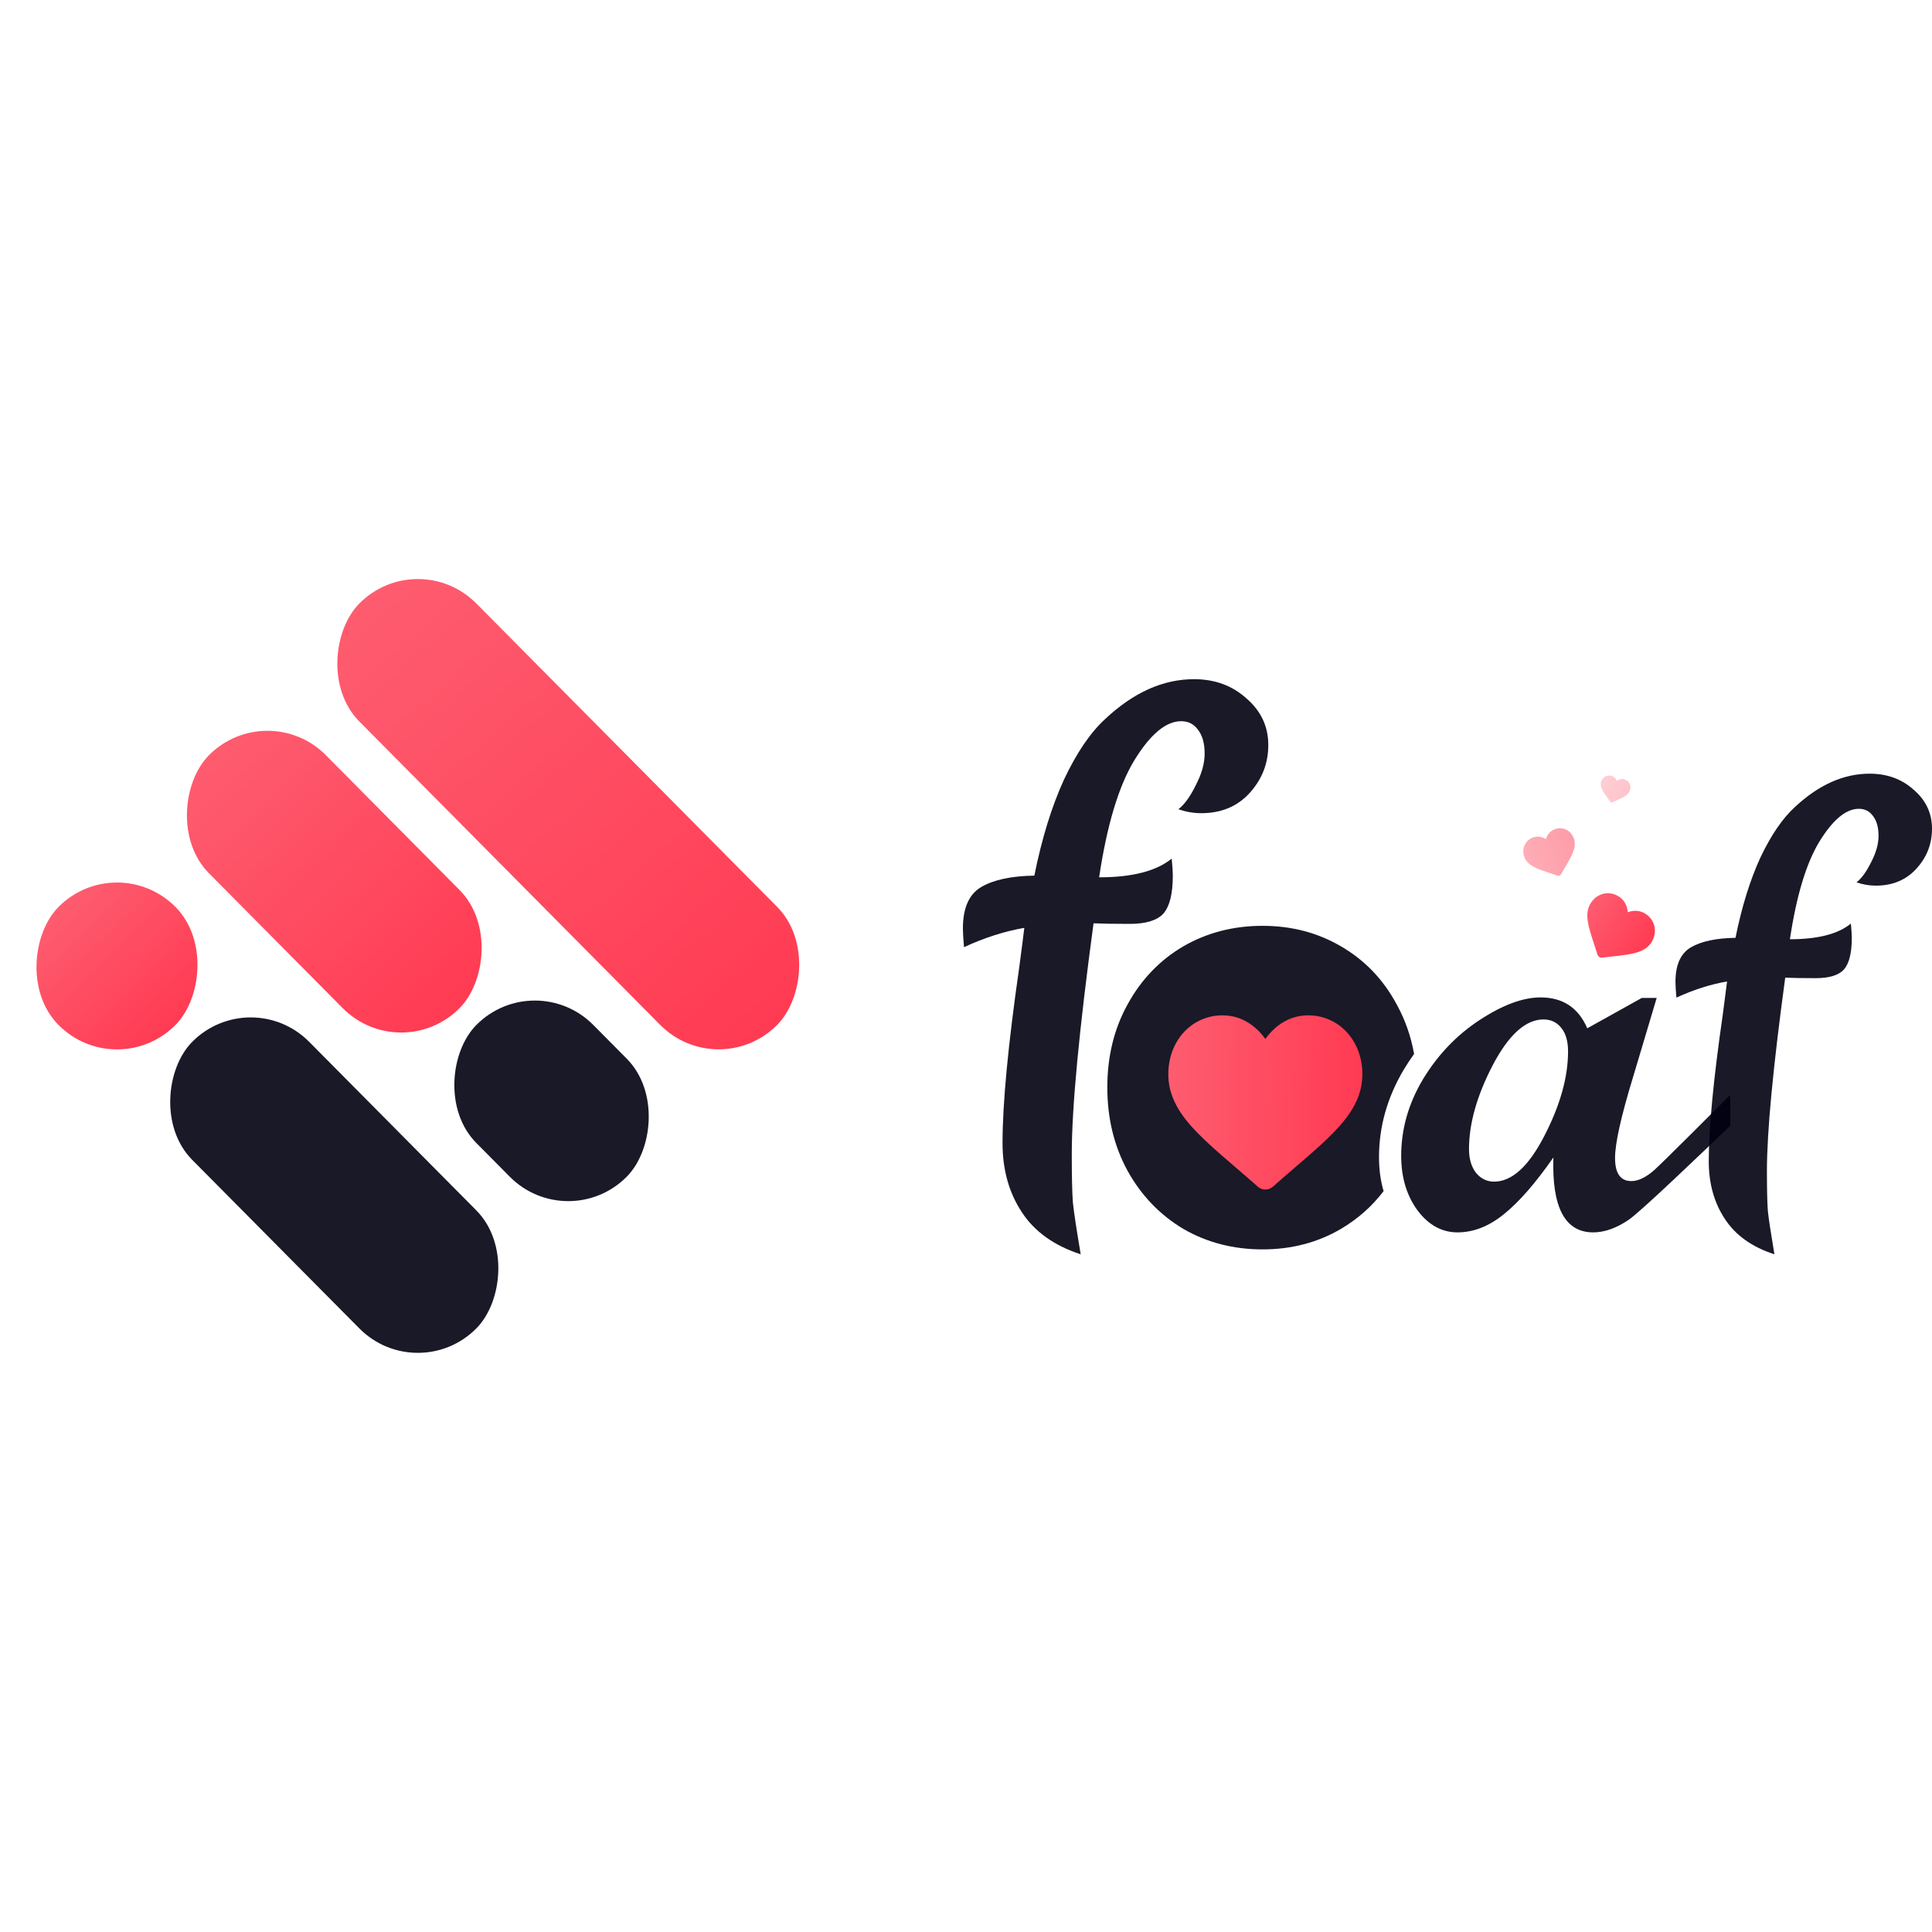 <svg width="48" height="48" viewBox="0 0 110 48" fill="none" xmlns="http://www.w3.org/2000/svg">
<path opacity="0.9" d="M105.381 21.586C105.416 21.946 105.434 22.216 105.434 22.396C105.434 23.261 105.283 23.864 104.98 24.206C104.678 24.53 104.144 24.692 103.378 24.692C102.631 24.692 102.052 24.683 101.643 24.665C100.948 29.78 100.601 33.444 100.601 35.66C100.601 36.722 100.619 37.487 100.655 37.956C100.708 38.442 100.833 39.261 101.028 40.414C99.747 40 98.803 39.324 98.198 38.388C97.593 37.469 97.29 36.38 97.29 35.119C97.29 33.228 97.557 30.437 98.091 26.745C98.216 25.809 98.296 25.187 98.332 24.881C97.388 25.043 96.427 25.349 95.448 25.8C95.412 25.404 95.394 25.106 95.394 24.908C95.394 23.936 95.688 23.279 96.276 22.936C96.863 22.594 97.709 22.414 98.812 22.396C99.168 20.631 99.64 19.11 100.227 17.831C100.833 16.552 101.491 15.589 102.203 14.941C103.556 13.68 104.971 13.05 106.449 13.05C107.446 13.05 108.282 13.356 108.959 13.968C109.653 14.562 110 15.301 110 16.183C110 17.047 109.706 17.804 109.119 18.452C108.532 19.101 107.757 19.425 106.796 19.425C106.422 19.425 106.057 19.362 105.701 19.235C105.986 19.019 106.262 18.641 106.529 18.101C106.814 17.561 106.956 17.056 106.956 16.588C106.956 16.102 106.849 15.724 106.636 15.454C106.44 15.184 106.173 15.049 105.835 15.049C105.105 15.049 104.357 15.67 103.592 16.912C102.844 18.137 102.283 19.992 101.91 22.477C103.494 22.477 104.651 22.18 105.381 21.586Z" fill="#010010"/>
<path opacity="0.9" d="M98.513 33.097C96.892 34.646 93.413 37.994 92.714 38.463C92.015 38.932 91.346 39.166 90.707 39.166C89.106 39.166 88.351 37.744 88.443 34.901C87.429 36.358 86.492 37.433 85.63 38.127C84.779 38.819 83.898 39.166 82.986 39.166C82.094 39.166 81.334 38.748 80.706 37.912C80.087 37.066 79.778 36.032 79.778 34.809C79.778 33.28 80.194 31.823 81.025 30.437C81.866 29.051 82.94 27.93 84.247 27.073C85.554 26.217 86.71 25.789 87.713 25.789C88.98 25.789 89.866 26.375 90.373 27.547L93.474 25.82H94.325L92.987 30.299C92.298 32.552 91.954 34.096 91.954 34.931C91.954 35.808 92.263 36.246 92.881 36.246C93.276 36.246 93.712 36.037 94.188 35.619C94.665 35.191 97.652 32.205 98.513 31.339V33.097ZM85.068 36.277C86.081 36.277 87.034 35.41 87.926 33.678C88.828 31.935 89.279 30.33 89.279 28.862C89.279 28.291 89.152 27.848 88.899 27.532C88.645 27.206 88.306 27.043 87.88 27.043C86.867 27.043 85.904 27.909 84.992 29.642C84.09 31.374 83.639 32.969 83.639 34.427C83.639 34.977 83.771 35.426 84.034 35.772C84.308 36.108 84.653 36.277 85.068 36.277Z" fill="#010010"/>
<path d="M94.201 21.768C94.141 21.466 93.961 21.204 93.694 21.032C93.495 20.903 93.274 20.845 93.037 20.86C92.918 20.868 92.797 20.894 92.678 20.938C92.668 20.81 92.641 20.688 92.598 20.576C92.513 20.352 92.369 20.174 92.17 20.044C91.903 19.872 91.593 19.815 91.296 19.885C91.002 19.955 90.745 20.143 90.572 20.415C90.393 20.695 90.339 21.023 90.4 21.444C90.455 21.822 90.599 22.262 90.766 22.772C90.823 22.946 90.888 23.143 90.953 23.351C90.97 23.406 91.006 23.454 91.056 23.486C91.105 23.518 91.163 23.532 91.22 23.524C91.434 23.498 91.639 23.475 91.82 23.454C92.349 23.395 92.805 23.345 93.168 23.238C93.574 23.119 93.847 22.933 94.025 22.652C94.198 22.38 94.261 22.066 94.201 21.768Z" fill="url(#paint0_linear)"/>
<path opacity="0.5" d="M89.168 16.236C88.965 16.139 88.734 16.132 88.517 16.214C88.354 16.276 88.224 16.381 88.129 16.528C88.081 16.602 88.043 16.685 88.017 16.775C87.938 16.725 87.856 16.688 87.771 16.664C87.604 16.616 87.437 16.623 87.274 16.685C87.057 16.767 86.888 16.927 86.798 17.134C86.71 17.338 86.707 17.573 86.79 17.795C86.875 18.023 87.041 18.199 87.314 18.347C87.558 18.48 87.878 18.587 88.248 18.712C88.374 18.755 88.517 18.803 88.667 18.855C88.706 18.869 88.75 18.868 88.79 18.853C88.83 18.838 88.864 18.809 88.885 18.773C88.963 18.634 89.039 18.502 89.107 18.386C89.304 18.047 89.475 17.754 89.572 17.492C89.68 17.199 89.691 16.956 89.606 16.728C89.523 16.506 89.367 16.331 89.168 16.236Z" fill="url(#paint1_linear)"/>
<path opacity="0.3" d="M92.768 13.599C92.706 13.487 92.602 13.406 92.474 13.372C92.378 13.346 92.283 13.351 92.191 13.387C92.145 13.406 92.1 13.431 92.058 13.464C92.038 13.415 92.012 13.37 91.981 13.331C91.919 13.253 91.84 13.2 91.744 13.174C91.617 13.14 91.486 13.157 91.377 13.223C91.269 13.288 91.19 13.396 91.156 13.526C91.12 13.661 91.139 13.797 91.217 13.957C91.286 14.1 91.399 14.257 91.529 14.438C91.574 14.5 91.624 14.57 91.676 14.644C91.69 14.664 91.711 14.678 91.734 14.684C91.758 14.691 91.782 14.689 91.804 14.679C91.886 14.641 91.965 14.605 92.034 14.574C92.237 14.483 92.412 14.404 92.542 14.315C92.689 14.216 92.773 14.107 92.809 13.973C92.844 13.843 92.829 13.71 92.768 13.599Z" fill="url(#paint2_linear)"/>
<path opacity="0.9" fill-rule="evenodd" clip-rule="evenodd" d="M71.886 21.713C73.536 21.713 75.026 22.104 76.356 22.885C77.703 23.667 78.755 24.762 79.513 26.172C79.998 27.044 80.331 27.989 80.512 29.007C80.308 29.291 80.114 29.585 79.93 29.891C78.987 31.475 78.515 33.141 78.515 34.888C78.515 35.584 78.602 36.227 78.777 36.817C78.118 37.682 77.311 38.397 76.356 38.963C75.026 39.744 73.536 40.135 71.886 40.135C70.219 40.135 68.712 39.744 67.365 38.963C66.035 38.165 64.982 37.069 64.208 35.676C63.433 34.266 63.046 32.678 63.046 30.912C63.046 29.145 63.433 27.565 64.208 26.172C64.982 24.762 66.035 23.667 67.365 22.885C68.712 22.104 70.219 21.713 71.886 21.713Z" fill="#010010"/>
<path d="M76.692 27.78C76.12 27.154 75.335 26.809 74.482 26.809C73.844 26.809 73.26 27.013 72.745 27.414C72.486 27.616 72.251 27.864 72.043 28.153C71.836 27.864 71.601 27.616 71.341 27.414C70.827 27.013 70.243 26.809 69.605 26.809C68.752 26.809 67.967 27.154 67.395 27.78C66.83 28.398 66.519 29.244 66.519 30.159C66.519 31.102 66.867 31.965 67.615 32.875C68.283 33.689 69.245 34.516 70.358 35.473C70.738 35.8 71.169 36.17 71.616 36.565C71.734 36.669 71.886 36.727 72.043 36.727C72.201 36.727 72.352 36.669 72.471 36.565C72.918 36.17 73.349 35.8 73.729 35.473C74.842 34.516 75.804 33.689 76.472 32.875C77.22 31.965 77.568 31.102 77.568 30.159C77.568 29.244 77.257 28.398 76.692 27.78Z" fill="url(#paint3_linear)"/>
<path opacity="0.9" d="M66.712 17.884C66.754 18.315 66.775 18.639 66.775 18.854C66.775 19.888 66.595 20.61 66.235 21.02C65.875 21.408 65.239 21.602 64.328 21.602C63.438 21.602 62.749 21.591 62.262 21.569C61.435 27.689 61.022 32.074 61.022 34.725C61.022 35.996 61.043 36.912 61.086 37.472C61.149 38.054 61.297 39.035 61.531 40.414C60.005 39.918 58.882 39.11 58.161 37.989C57.441 36.89 57.08 35.587 57.08 34.078C57.08 31.816 57.398 28.476 58.034 24.058C58.182 22.938 58.278 22.194 58.32 21.828C57.197 22.022 56.053 22.388 54.887 22.927C54.845 22.453 54.824 22.097 54.824 21.86C54.824 20.697 55.173 19.91 55.872 19.5C56.572 19.091 57.578 18.876 58.892 18.854C59.316 16.742 59.878 14.921 60.577 13.391C61.297 11.861 62.081 10.709 62.929 9.933C64.54 8.424 66.224 7.67 67.983 7.67C69.17 7.67 70.166 8.037 70.971 8.769C71.798 9.48 72.211 10.364 72.211 11.42C72.211 12.454 71.861 13.359 71.162 14.135C70.463 14.911 69.541 15.299 68.397 15.299C67.951 15.299 67.517 15.223 67.093 15.072C67.432 14.814 67.761 14.361 68.079 13.715C68.418 13.068 68.587 12.465 68.587 11.905C68.587 11.323 68.46 10.87 68.206 10.547C67.973 10.224 67.655 10.062 67.252 10.062C66.383 10.062 65.493 10.806 64.582 12.292C63.692 13.758 63.025 15.977 62.58 18.951C64.466 18.951 65.843 18.595 66.712 17.884Z" fill="#010010"/>
<rect opacity="0.9" width="22.979" height="9.462" rx="4.731" transform="matrix(0.704 0.71 -0.704 0.71 14.274 24.96)" fill="#010010"/>
<rect width="9.462" height="9.462" rx="4.731" transform="matrix(0.704 0.71 -0.704 0.71 6.661 17.28)" fill="url(#paint4_linear)"/>
<rect opacity="0.9" width="12.165" height="9.462" rx="4.731" transform="matrix(0.704 0.71 -0.704 0.71 30.451 24)" fill="#010010"/>
<rect width="20.276" height="9.462" rx="4.731" transform="matrix(0.704 0.71 -0.704 0.71 15.226 8.641)" fill="url(#paint5_linear)"/>
<rect width="33.793" height="9.462" rx="4.731" transform="matrix(0.704 0.71 -0.704 0.71 23.79 0.001)" fill="url(#paint6_linear)"/>
<defs>
<linearGradient id="paint0_linear" x1="91.35" y1="18.797" x2="95.187" y2="21.364" gradientUnits="userSpaceOnUse">
<stop stop-color="#FE5E71"/>
<stop offset="1" stop-color="#FF3951"/>
</linearGradient>
<linearGradient id="paint1_linear" x1="86.188" y1="16.625" x2="89.38" y2="15.518" gradientUnits="userSpaceOnUse">
<stop stop-color="#FE5E71"/>
<stop offset="1" stop-color="#FF3951"/>
</linearGradient>
<linearGradient id="paint2_linear" x1="91.261" y1="12.784" x2="93.107" y2="13.319" gradientUnits="userSpaceOnUse">
<stop stop-color="#FE5E71"/>
<stop offset="1" stop-color="#FF3951"/>
</linearGradient>
<linearGradient id="paint3_linear" x1="65.948" y1="25.105" x2="78.343" y2="25.371" gradientUnits="userSpaceOnUse">
<stop stop-color="#FE5E71"/>
<stop offset="1" stop-color="#FF3951"/>
</linearGradient>
<linearGradient id="paint4_linear" x1="-0.489" y1="-1.626" x2="10.126" y2="-1.421" gradientUnits="userSpaceOnUse">
<stop stop-color="#FE5E71"/>
<stop offset="1" stop-color="#FF3951"/>
</linearGradient>
<linearGradient id="paint5_linear" x1="-1.048" y1="-1.626" x2="21.668" y2="-0.687" gradientUnits="userSpaceOnUse">
<stop stop-color="#FE5E71"/>
<stop offset="1" stop-color="#FF3951"/>
</linearGradient>
<linearGradient id="paint6_linear" x1="-1.746" y1="-1.626" x2="35.999" y2="0.976" gradientUnits="userSpaceOnUse">
<stop stop-color="#FE5E71"/>
<stop offset="1" stop-color="#FF3951"/>
</linearGradient>
</defs>
</svg>
